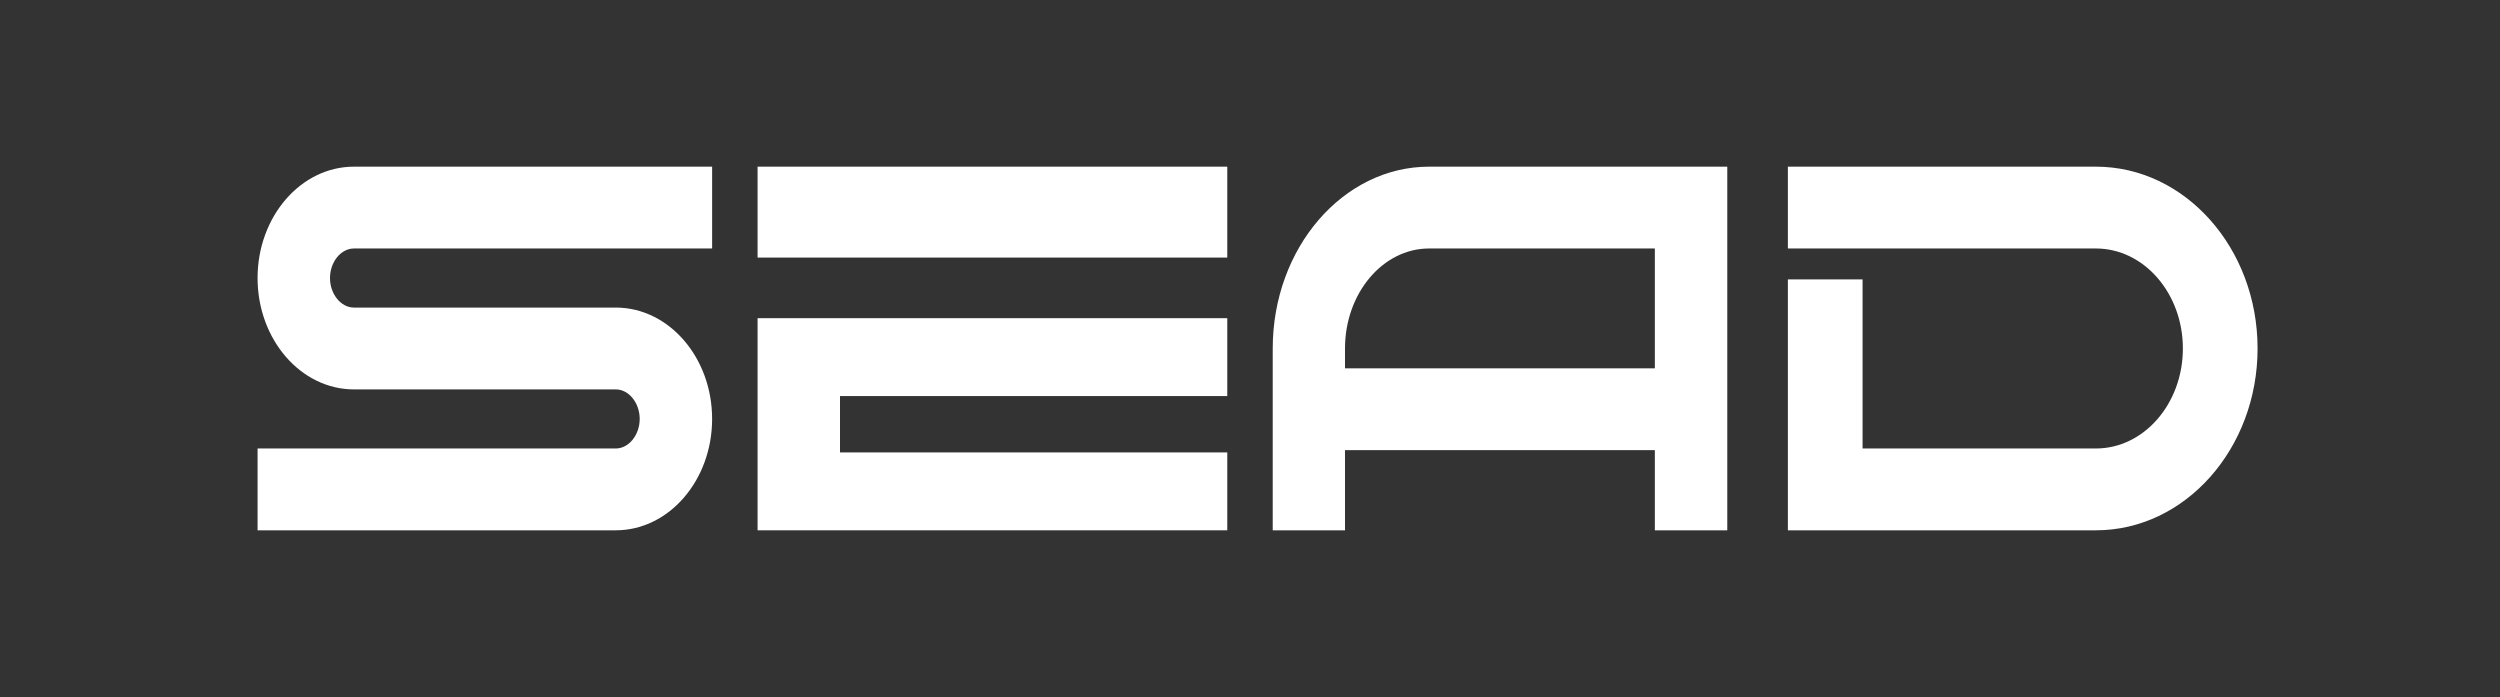 <svg width="165" height="46" xmlns="http://www.w3.org/2000/svg" xmlns:xlink="http://www.w3.org/1999/xlink" xml:space="preserve" overflow="hidden"><rect width="100%" height="100%" fill="#333333" stroke="none"/><g transform="translate(-2755 -1924)"><path d="M2772 1942.35C2772 1946.4 2774.85 1949.7 2778.36 1949.7L2795.64 1949.7C2796.5 1949.7 2797.22 1950.59 2797.22 1951.65 2797.22 1952.71 2796.5 1953.6 2795.64 1953.6L2772 1953.6 2772 1959 2795.64 1959C2799.15 1959 2802 1955.7 2802 1951.65 2802 1947.6 2799.15 1944.3 2795.64 1944.3L2778.36 1944.3C2777.5 1944.3 2776.78 1943.41 2776.78 1942.35 2776.78 1941.29 2777.5 1940.4 2778.36 1940.4L2802 1940.4 2802 1935 2778.36 1935C2774.85 1935 2772 1938.3 2772 1942.35Z" fill="#FFFFFF" fill-rule="evenodd"/><path d="M2805 1959 2836 1959 2836 1953.86 2810.44 1953.86 2810.44 1950.14 2836 1950.14 2836 1945 2805 1945 2805 1959Z" fill="#FFFFFF" fill-rule="evenodd"/><path d="M2805 1935 2836 1935 2836 1941 2805 1941Z" fill="#FFFFFF" fill-rule="evenodd"/><path d="M2839 1947 2839 1959 2843.77 1959 2843.77 1953.71 2864.22 1953.71 2864.22 1959 2869 1959 2869 1935 2849.32 1935C2843.63 1935 2839 1940.38 2839 1947ZM2843.77 1947C2843.77 1943.36 2846.26 1940.4 2849.32 1940.4L2864.22 1940.4 2864.22 1948.31 2843.77 1948.31 2843.77 1947Z" fill="#FFFFFF" fill-rule="evenodd"/><path d="M2893.33 1935 2873 1935 2873 1940.4 2893.33 1940.4C2896.5 1940.4 2899.07 1943.36 2899.07 1947 2899.07 1950.64 2896.5 1953.6 2893.33 1953.6L2877.93 1953.6 2877.93 1942.44 2873 1942.44 2873 1959 2893.33 1959C2899.21 1959 2904 1953.62 2904 1947 2904 1940.38 2899.22 1935 2893.33 1935Z" fill="#FFFFFF" fill-rule="evenodd"/></g></svg>